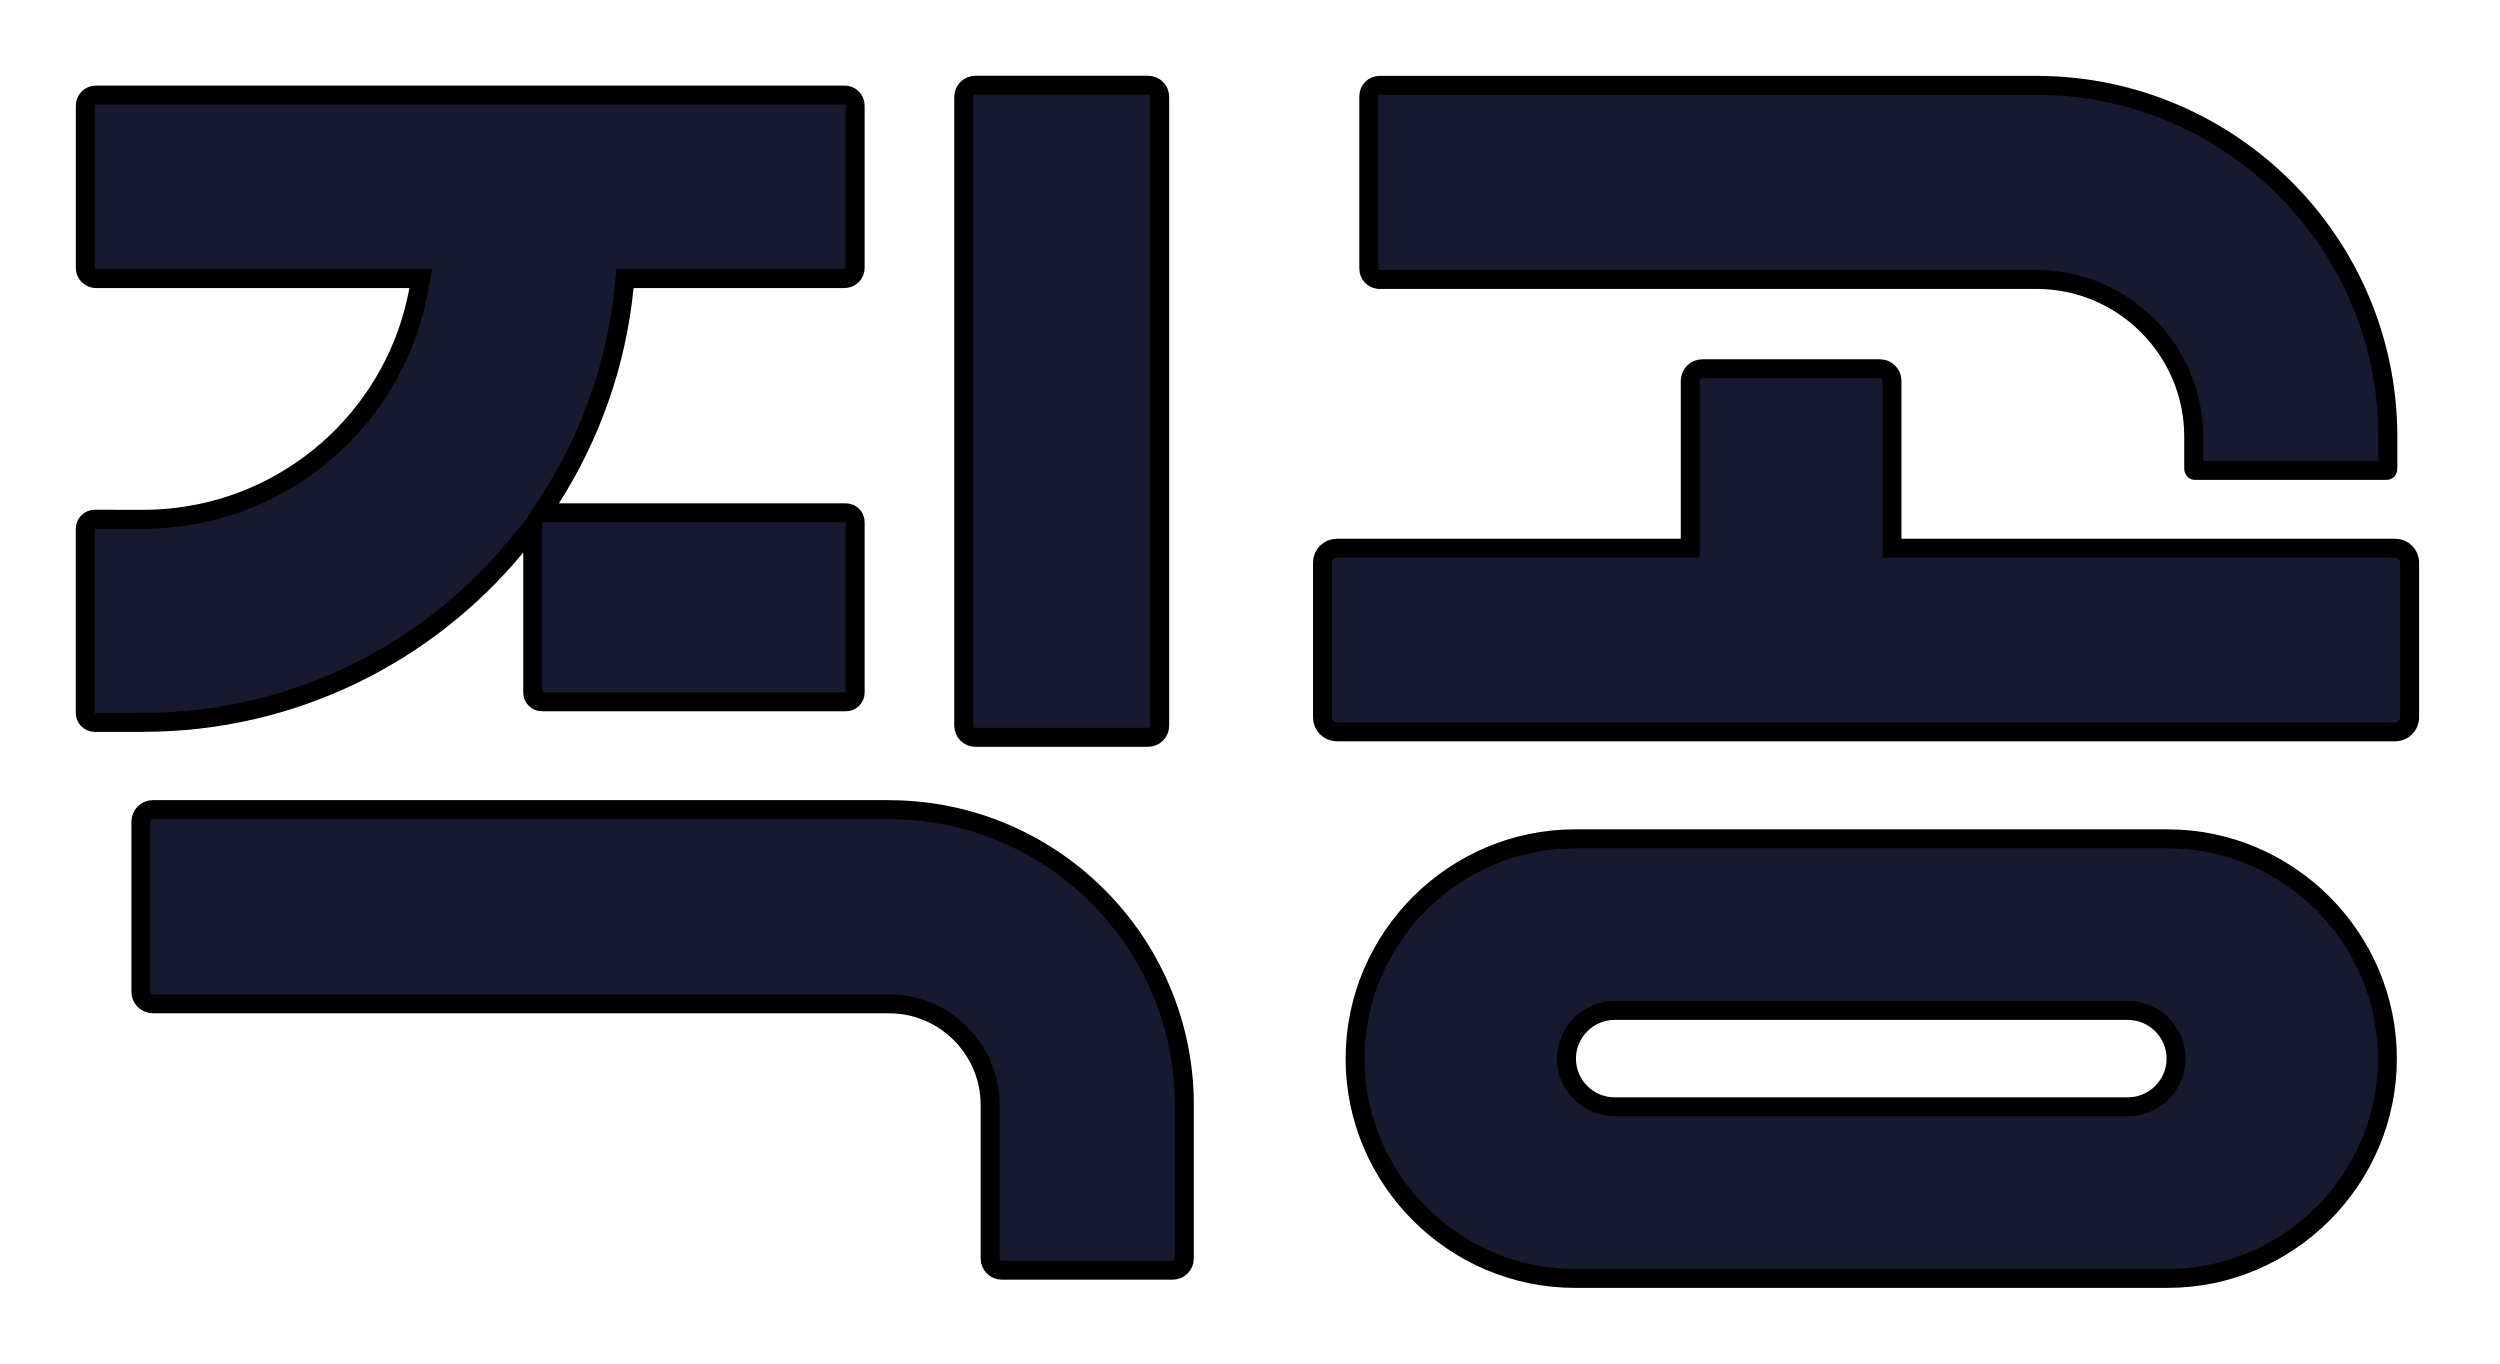 <svg width="132" height="72" viewBox="0 0 132 72" fill="none" xmlns="http://www.w3.org/2000/svg">
<g filter="url(#filter0_d_3451_15447)">
<path d="M8.075 38.746H46.437V38.75H46.937C55.534 38.75 62.534 45.743 62.534 54.34V62.447C62.534 62.79 62.257 63.067 61.914 63.067H52.897C52.554 63.067 52.278 62.79 52.278 62.447V54.34C52.278 51.396 49.882 49.001 46.937 49.001H8.075C7.724 49.001 7.438 48.716 7.438 48.365V39.382C7.438 39.032 7.724 38.746 8.075 38.746Z" fill="#17192E" stroke="black"/>
<path d="M7.565 34.14H7.358L7.354 34.145H5.006C4.726 34.145 4.5 33.918 4.5 33.639V23.92C4.5 23.641 4.726 23.414 5.005 23.414C5.006 23.414 5.006 23.414 5.006 23.414L7.56 23.418H7.561C8.172 23.418 8.773 23.379 9.359 23.309L9.36 23.309C15.8 22.53 20.962 17.614 22.108 11.298L22.215 10.709H21.617H5.065C4.756 10.709 4.504 10.457 4.504 10.149V1.578C4.504 1.269 4.756 1.018 5.065 1.018H44.592C44.901 1.018 45.153 1.269 45.153 1.578V10.149C45.153 10.457 44.901 10.709 44.592 10.709H33.454H33.001L32.956 11.159C32.551 15.232 31.185 19.023 29.088 22.308L28.597 23.077H29.509H44.668C44.935 23.077 45.153 23.296 45.153 23.562V32.57C45.153 32.837 44.935 33.055 44.668 33.055H28.613C28.346 33.055 28.128 32.837 28.128 32.57V25.173V23.783L27.242 24.855C22.559 30.522 15.475 34.14 7.565 34.14Z" fill="#17192E" stroke="black"/>
<path d="M99.897 24.445V24.945H100.397H126.466H126.47C126.889 24.945 127.229 25.286 127.229 25.703V33.883C127.229 34.301 126.889 34.641 126.47 34.641H70.585C70.167 34.641 69.827 34.301 69.827 33.883V25.703C69.827 25.286 70.167 24.945 70.585 24.945H88.745H89.245V24.445V16.106C89.245 15.756 89.53 15.47 89.881 15.47H99.26C99.611 15.47 99.897 15.756 99.897 16.106V24.445Z" fill="#17192E" stroke="black"/>
<path d="M51.499 0.5H60.617C60.957 0.5 61.233 0.776 61.233 1.115V34.316C61.233 34.656 60.957 34.931 60.617 34.931H51.499C51.159 34.931 50.884 34.656 50.884 34.316V1.115C50.884 0.776 51.159 0.5 51.499 0.5Z" fill="#17192E" stroke="black"/>
<path d="M72.858 10.755H72.779C72.493 10.72 72.272 10.477 72.272 10.186V1.077C72.272 0.761 72.526 0.504 72.85 0.504H107.514H107.515H107.515H107.515H107.515H107.515H107.515H107.515H107.515H107.515H107.515H107.515H107.515H107.515H107.515H107.515H107.515H107.515H107.515H107.515H107.515H107.515H107.516H107.516H107.516H107.516H107.516H107.516H107.516H107.516H107.516H107.516H107.516H107.516H107.516H107.516H107.516H107.516H107.516H107.516H107.516H107.516H107.517H107.517H107.517H107.517H107.517H107.517H107.517H107.517H107.517H107.517H107.517H107.517H107.517H107.517H107.517H107.517H107.517H107.517H107.517H107.517H107.517H107.518H107.518H107.518H107.518H107.518H107.518H107.518H107.518H107.518H107.518H107.518H107.518H107.518H107.518H107.518H107.518H107.518H107.518H107.518H107.518H107.518H107.518H107.519H107.519H107.519H107.519H107.519H107.519H107.519H107.519H107.519H107.519H107.519H107.519H107.519H107.519H107.519H107.519H107.519H107.519H107.519H107.519H107.519H107.519H107.519H107.519H107.52H107.52H107.52H107.52H107.52H107.52H107.52H107.52H107.52H107.52H107.52H107.52H107.52H107.52H107.52H107.52H107.52H107.52H107.52H107.52H107.52H107.52H107.52H107.52H107.52H107.52H107.521L107.715 0.508V0.508L107.72 0.508C117.827 0.615 126.017 8.833 126.079 18.944V18.967V18.967V18.968V18.968V18.968V18.968V18.968V18.968V18.969V18.969V18.969V18.969V18.969V18.97V18.97V18.97V18.97V18.97V18.97V18.971V18.971V18.971V18.971V18.971V18.971V18.972V18.972V18.972V18.972V18.972V18.972V18.973V18.973V18.973V18.973V18.973V18.974V18.974V18.974V18.974V18.974V18.974V18.974V18.975V18.975V18.975V18.975V18.975V18.976V18.976V18.976V18.976V18.976V18.976V18.977V18.977V18.977V18.977V18.977V18.977V18.978V18.978V18.978V18.978V18.978V18.979V18.979V18.979V18.979V18.979V18.979V18.98V18.98V18.98V18.98V18.98V18.98V18.981V18.981V18.981V18.981V18.981V18.981V18.982V18.982V18.982V18.982V18.982V18.983V18.983V18.983V18.983V18.983V18.983V18.983V18.984V18.984V18.984V18.984V18.984V18.985V18.985V18.985V18.985V18.985V18.985V18.986V18.986V18.986V18.986V18.986V18.986V18.987V18.987V18.987V18.987V18.987V18.988V18.988V18.988V18.988V18.988V18.988V18.988V18.989V18.989V18.989V18.989V18.989V18.989V18.99V18.99V18.99V18.99V18.99V18.991V18.991V18.991V18.991V18.991V18.991V18.992V18.992V18.992V18.992V18.992V18.992V18.993V18.993V18.993V18.993V18.993V18.994V18.994V18.994V18.994V18.994V18.994V18.994V18.995V18.995V18.995V18.995V18.995V18.996V18.996V18.996V18.996V18.996V18.996V18.997V18.997V18.997V18.997V18.997V18.997V18.998V18.998V18.998V18.998V18.998V18.998V18.999V18.999V18.999V18.999V18.999V19V19V19V19V19V19V19.001V19.001V19.001V19.001V19.001V19.001V19.002V19.002V19.002V19.002V19.002V19.003V19.003V19.003V19.003V19.003V19.003V19.003V19.004V19.004V19.004V19.004V19.004V19.005V19.005V19.005V19.005V19.005V19.005V19.006V19.006V19.006V19.006V19.006V19.006V19.007V19.007V19.007V19.007V19.007V19.008V19.008V19.008V19.008V19.008V19.008V19.009V19.009V19.009V19.009V19.009V19.009V19.009V19.01V19.01V19.01V19.01V19.01V19.011V19.011V19.011V19.011V19.011V19.011V19.012V19.012V19.012V19.012V19.012V19.012V19.013V19.013V19.013V19.013V19.013V19.014V19.014V19.014V19.014V19.014V19.014V19.015V19.015V19.015V19.015V19.015V19.015V19.016V19.016V19.016V19.016V19.016V19.017V19.017V19.017V19.017V19.017V19.017V19.017V19.018V19.018V19.018V19.018V19.018V19.018V19.019V19.019V19.019V19.019V19.019V19.02V19.02V19.02V19.02V19.02V19.02V19.021V19.021V19.021V19.021V19.021V19.021V19.022V19.022V19.022V19.022V19.022V19.023V19.023V19.023V19.023V19.023V19.023V19.023V19.024V19.024V19.024V19.024V19.024V19.025V19.025V19.025V19.025V19.025V19.025V19.026V19.026V19.026V19.026V19.026V19.026V19.027V19.027V19.027V19.027V19.027V19.027V19.028V19.028V19.028V19.028V19.028V19.029V19.029V19.029V19.029V19.029V19.029V19.03V19.03V19.03V19.03V19.03V19.03V19.031V19.031V19.031V19.031V19.031V19.032V19.032V19.032V19.032V19.032V19.032V19.032V19.033V19.033V19.033V19.033V19.033V19.034V19.034V19.034V19.034V19.034V19.034V19.035V19.035V19.035V19.035V19.035V19.035V19.036V19.036V19.036V19.036V19.036V19.037V19.037V19.037V19.037V19.037V19.037V19.038V19.038V19.038V19.038V19.038V19.038V19.038V19.039V19.039V19.039V19.039V19.039V19.04V19.04V19.04V19.04V19.04V19.04V19.041V19.041V19.041V19.041V19.041V19.041V19.042V19.042V19.042V19.042V19.042V19.043V19.043V19.043V19.043V19.043V19.043V19.044V19.044V19.044V19.044V19.044V19.044V19.045V19.045V19.045V19.045V19.045V19.045V19.046V19.046V19.046V19.046V19.046V19.047V19.047V19.047V19.047V19.047V19.047V19.047V19.048V19.048V19.048V19.048V19.048V19.049V19.049V19.049V19.049V19.049V19.049V19.05V19.05V19.05V19.05V19.05V19.05V19.051V19.051V19.051V19.051V19.051V19.052V19.052V19.052V19.052V19.052V19.052V19.052V19.053V19.053V19.053V19.053V19.053V19.054V19.054V19.054V19.054V19.054V19.054V19.055V19.055V19.055V19.055V19.055V19.055V19.056V20.751C126.079 20.784 126.067 20.807 126.054 20.821C126.042 20.834 126.031 20.836 126.023 20.836H115.883C115.875 20.836 115.865 20.834 115.852 20.821C115.839 20.807 115.827 20.784 115.827 20.751V19.056C115.827 14.479 112.105 10.755 107.523 10.755H72.858Z" fill="#17192E" stroke="black"/>
<path d="M83.159 40.29H114.448C120.831 40.29 126.054 45.515 126.054 51.895C126.054 55.084 124.752 57.984 122.644 60.091C120.54 62.194 117.638 63.5 114.448 63.5H83.159C76.775 63.5 71.548 58.275 71.548 51.895C71.548 48.706 72.855 45.806 74.959 43.699C77.067 41.596 79.969 40.29 83.159 40.29ZM112.347 54.44C113.05 54.44 113.689 54.151 114.149 53.692C114.608 53.233 114.897 52.599 114.897 51.895C114.897 50.495 113.751 49.35 112.347 49.35H85.255C84.551 49.35 83.917 49.64 83.458 50.098C82.999 50.557 82.71 51.196 82.71 51.895C82.71 53.3 83.856 54.44 85.255 54.44H112.347Z" fill="#17192E" stroke="black"/>
</g>
<defs>
<filter id="filter0_d_3451_15447" x="0" y="0" width="131.729" height="72" filterUnits="userSpaceOnUse" color-interpolation-filters="sRGB">
<feFlood flood-opacity="0" result="BackgroundImageFix"/>
<feColorMatrix in="SourceAlpha" type="matrix" values="0 0 0 0 0 0 0 0 0 0 0 0 0 0 0 0 0 0 127 0" result="hardAlpha"/>
<feOffset dy="4"/>
<feGaussianBlur stdDeviation="2"/>
<feComposite in2="hardAlpha" operator="out"/>
<feColorMatrix type="matrix" values="0 0 0 0 0 0 0 0 0 0 0 0 0 0 0 0 0 0 0.25 0"/>
<feBlend mode="normal" in2="BackgroundImageFix" result="effect1_dropShadow_3451_15447"/>
<feBlend mode="normal" in="SourceGraphic" in2="effect1_dropShadow_3451_15447" result="shape"/>
</filter>
</defs>
</svg>
